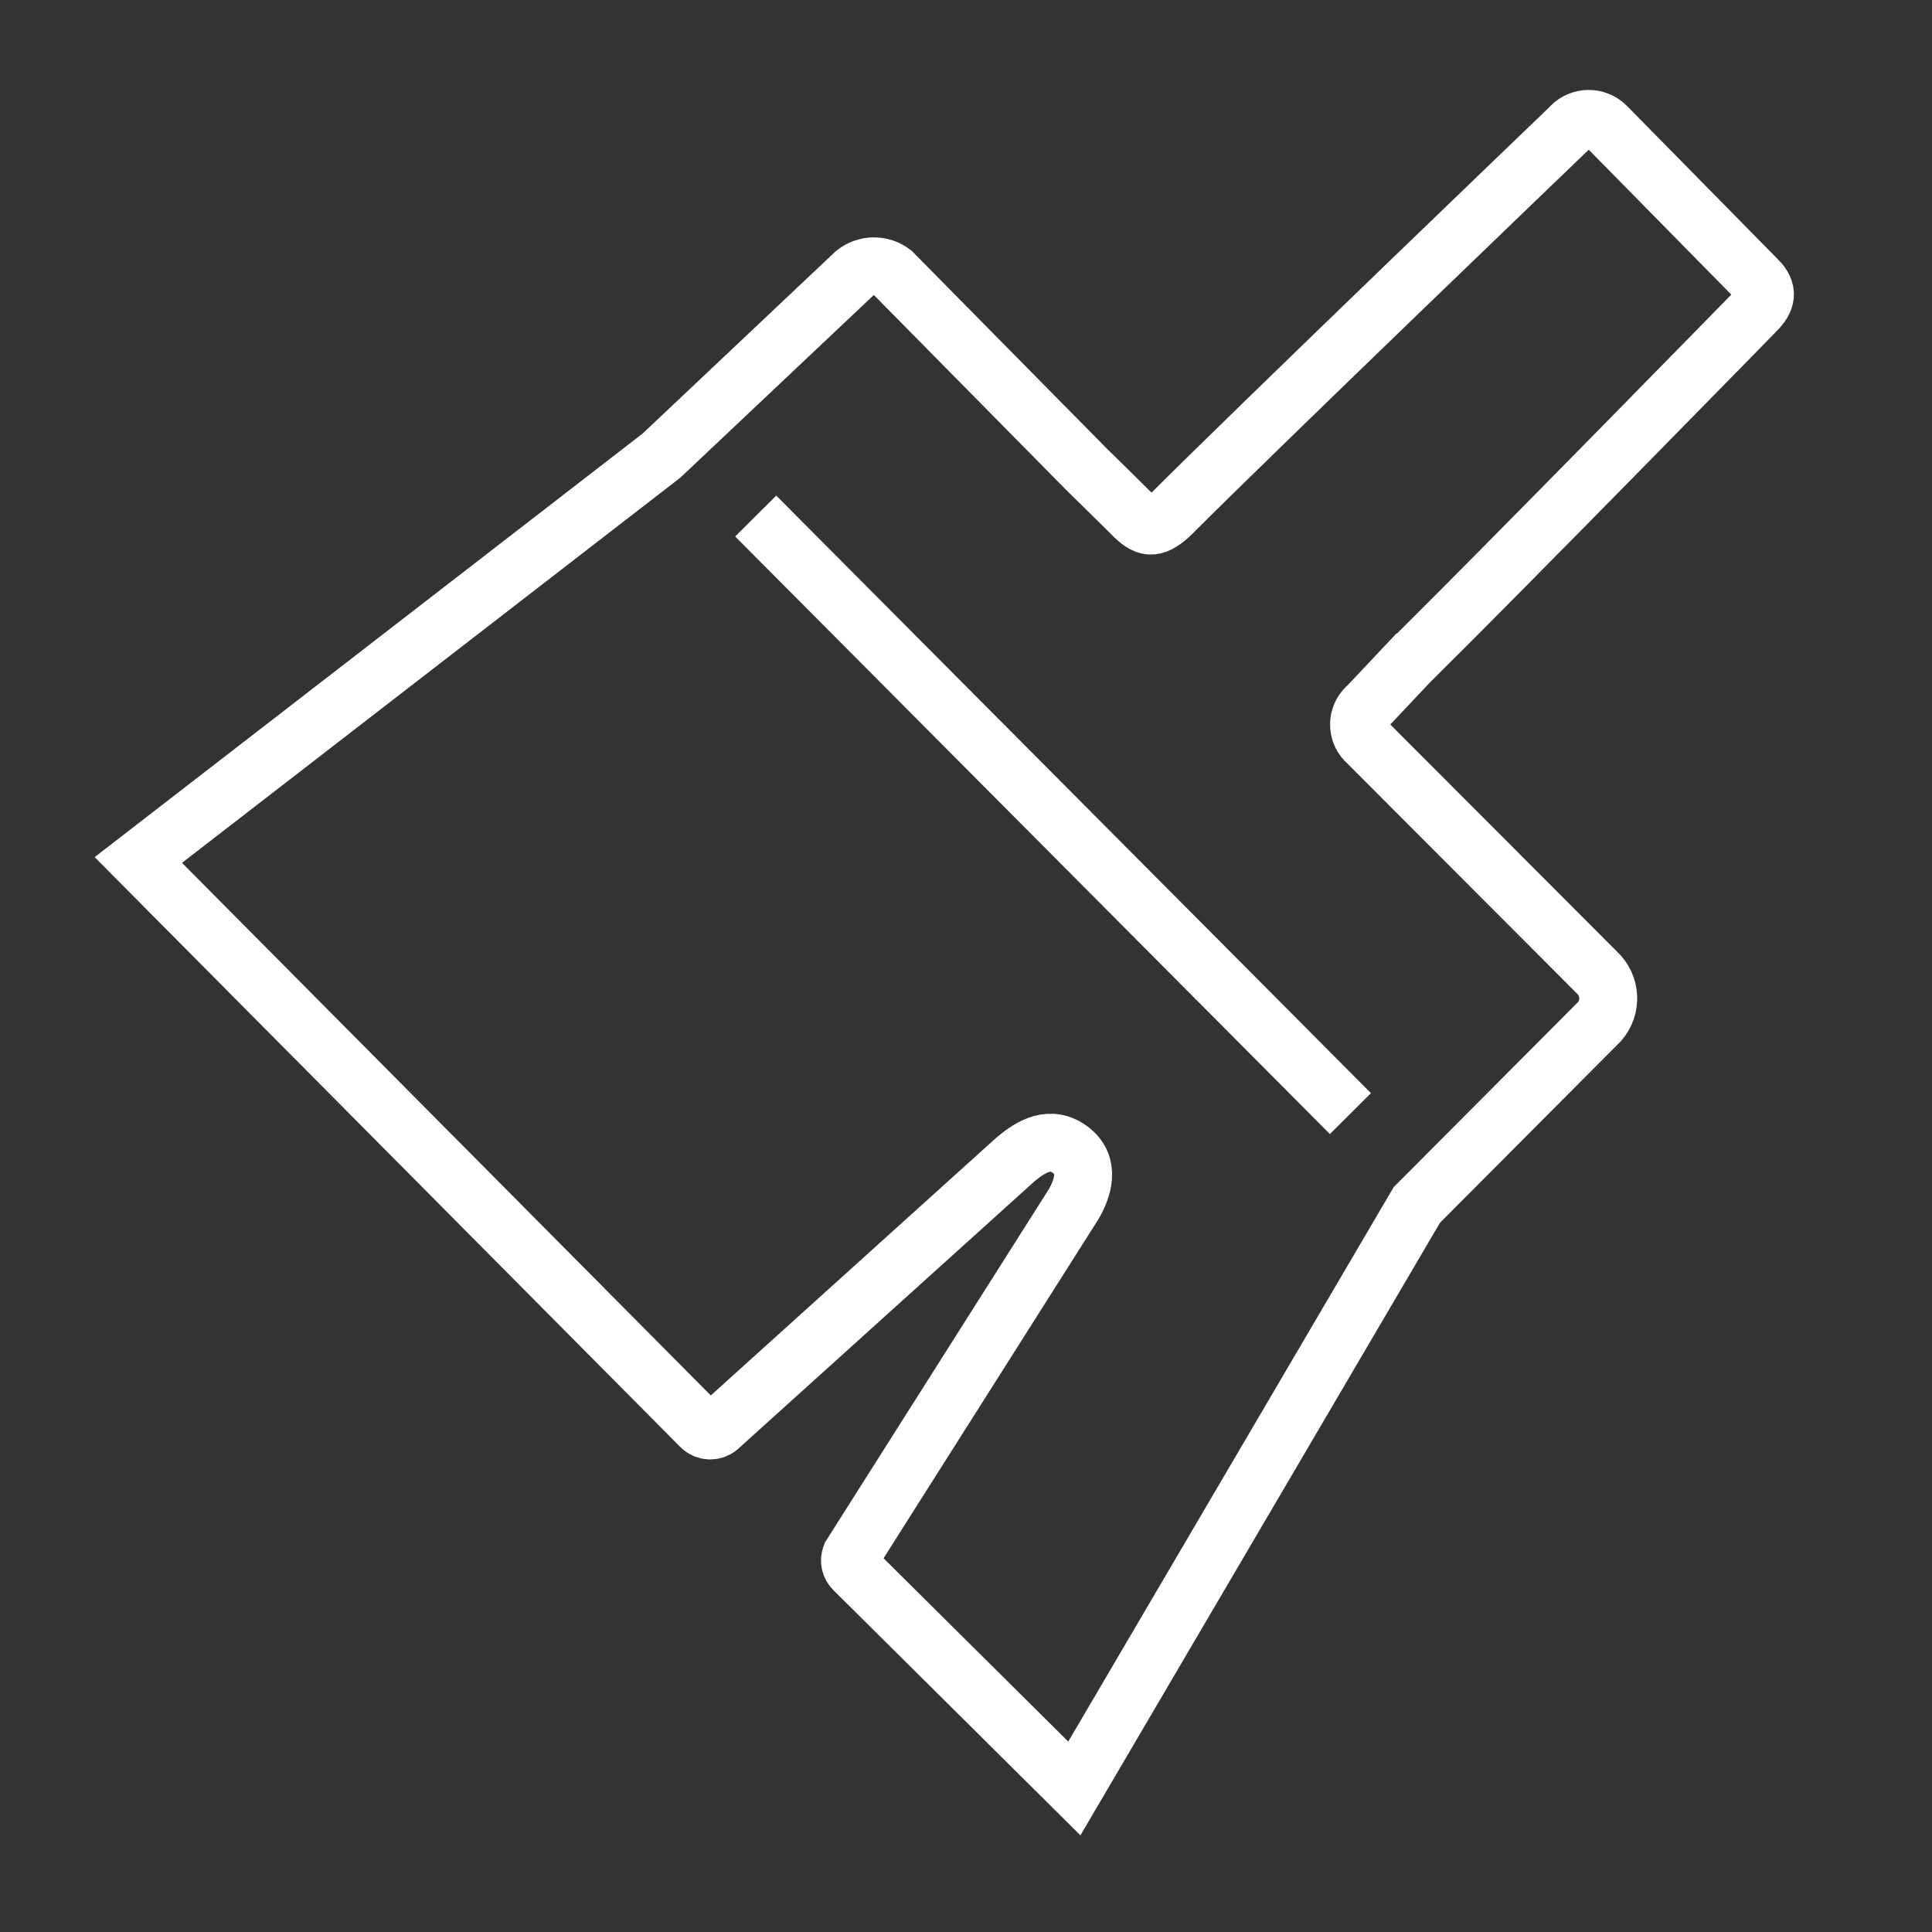 <?xml version="1.0" encoding="UTF-8"?>
<svg id="Ebene_1" data-name="Ebene 1" xmlns="http://www.w3.org/2000/svg" viewBox="0 0 40 40">
  <rect x="0" y="0" width="40" height="40" fill="#333333" stroke="none"/>
  <defs>
    <style>
      .cls-1 {
        stroke-linejoin: round;
      }

      .cls-1, .cls-2 {
        fill: none;
        stroke: #fff;
        stroke-width: 1.2px;
      }

      .cls-2 {
        stroke-miterlimit: 10;
      }
    </style>
  </defs>
  <line class="cls-1" x1="15.646" y1="10.684" x2="27.959" y2="23.056"/>
  <path class="cls-2" d="M29.171,13.716c2.036-2.014,7.179-7.275,7.179-7.275,.228-.228,.266-.417,.038-.645l-3.136-3.187c-.203-.199-.528-.195-.726,.007-.01,.01-.02,.021-.029,.032,0,0-6.384,6.127-8.286,8.03-.326,.286-.482,.267-.774-.035-.282-.282-.932-.917-.933-.918l-4.026-4.081c-.231-.176-.552-.172-.779,.009l-4.004,3.78L2.864,17.805l11.649,11.733c.098,.097,.254,.105,.362,.018l6.156-5.557c.315-.262,.723-.513,1.144-.182,.405,.318,.238,.794,.055,1.112l-4.613,7.279c-.04,.099-.016,.213,.06,.288l4.566,4.532,7.091-12.081,3.784-3.798c.257-.297,.234-.744-.053-1.012l-4.756-4.764c-.206-.177-.229-.487-.053-.693,.02-.023,.042-.045,.066-.064l.848-.9Z"/>
</svg>